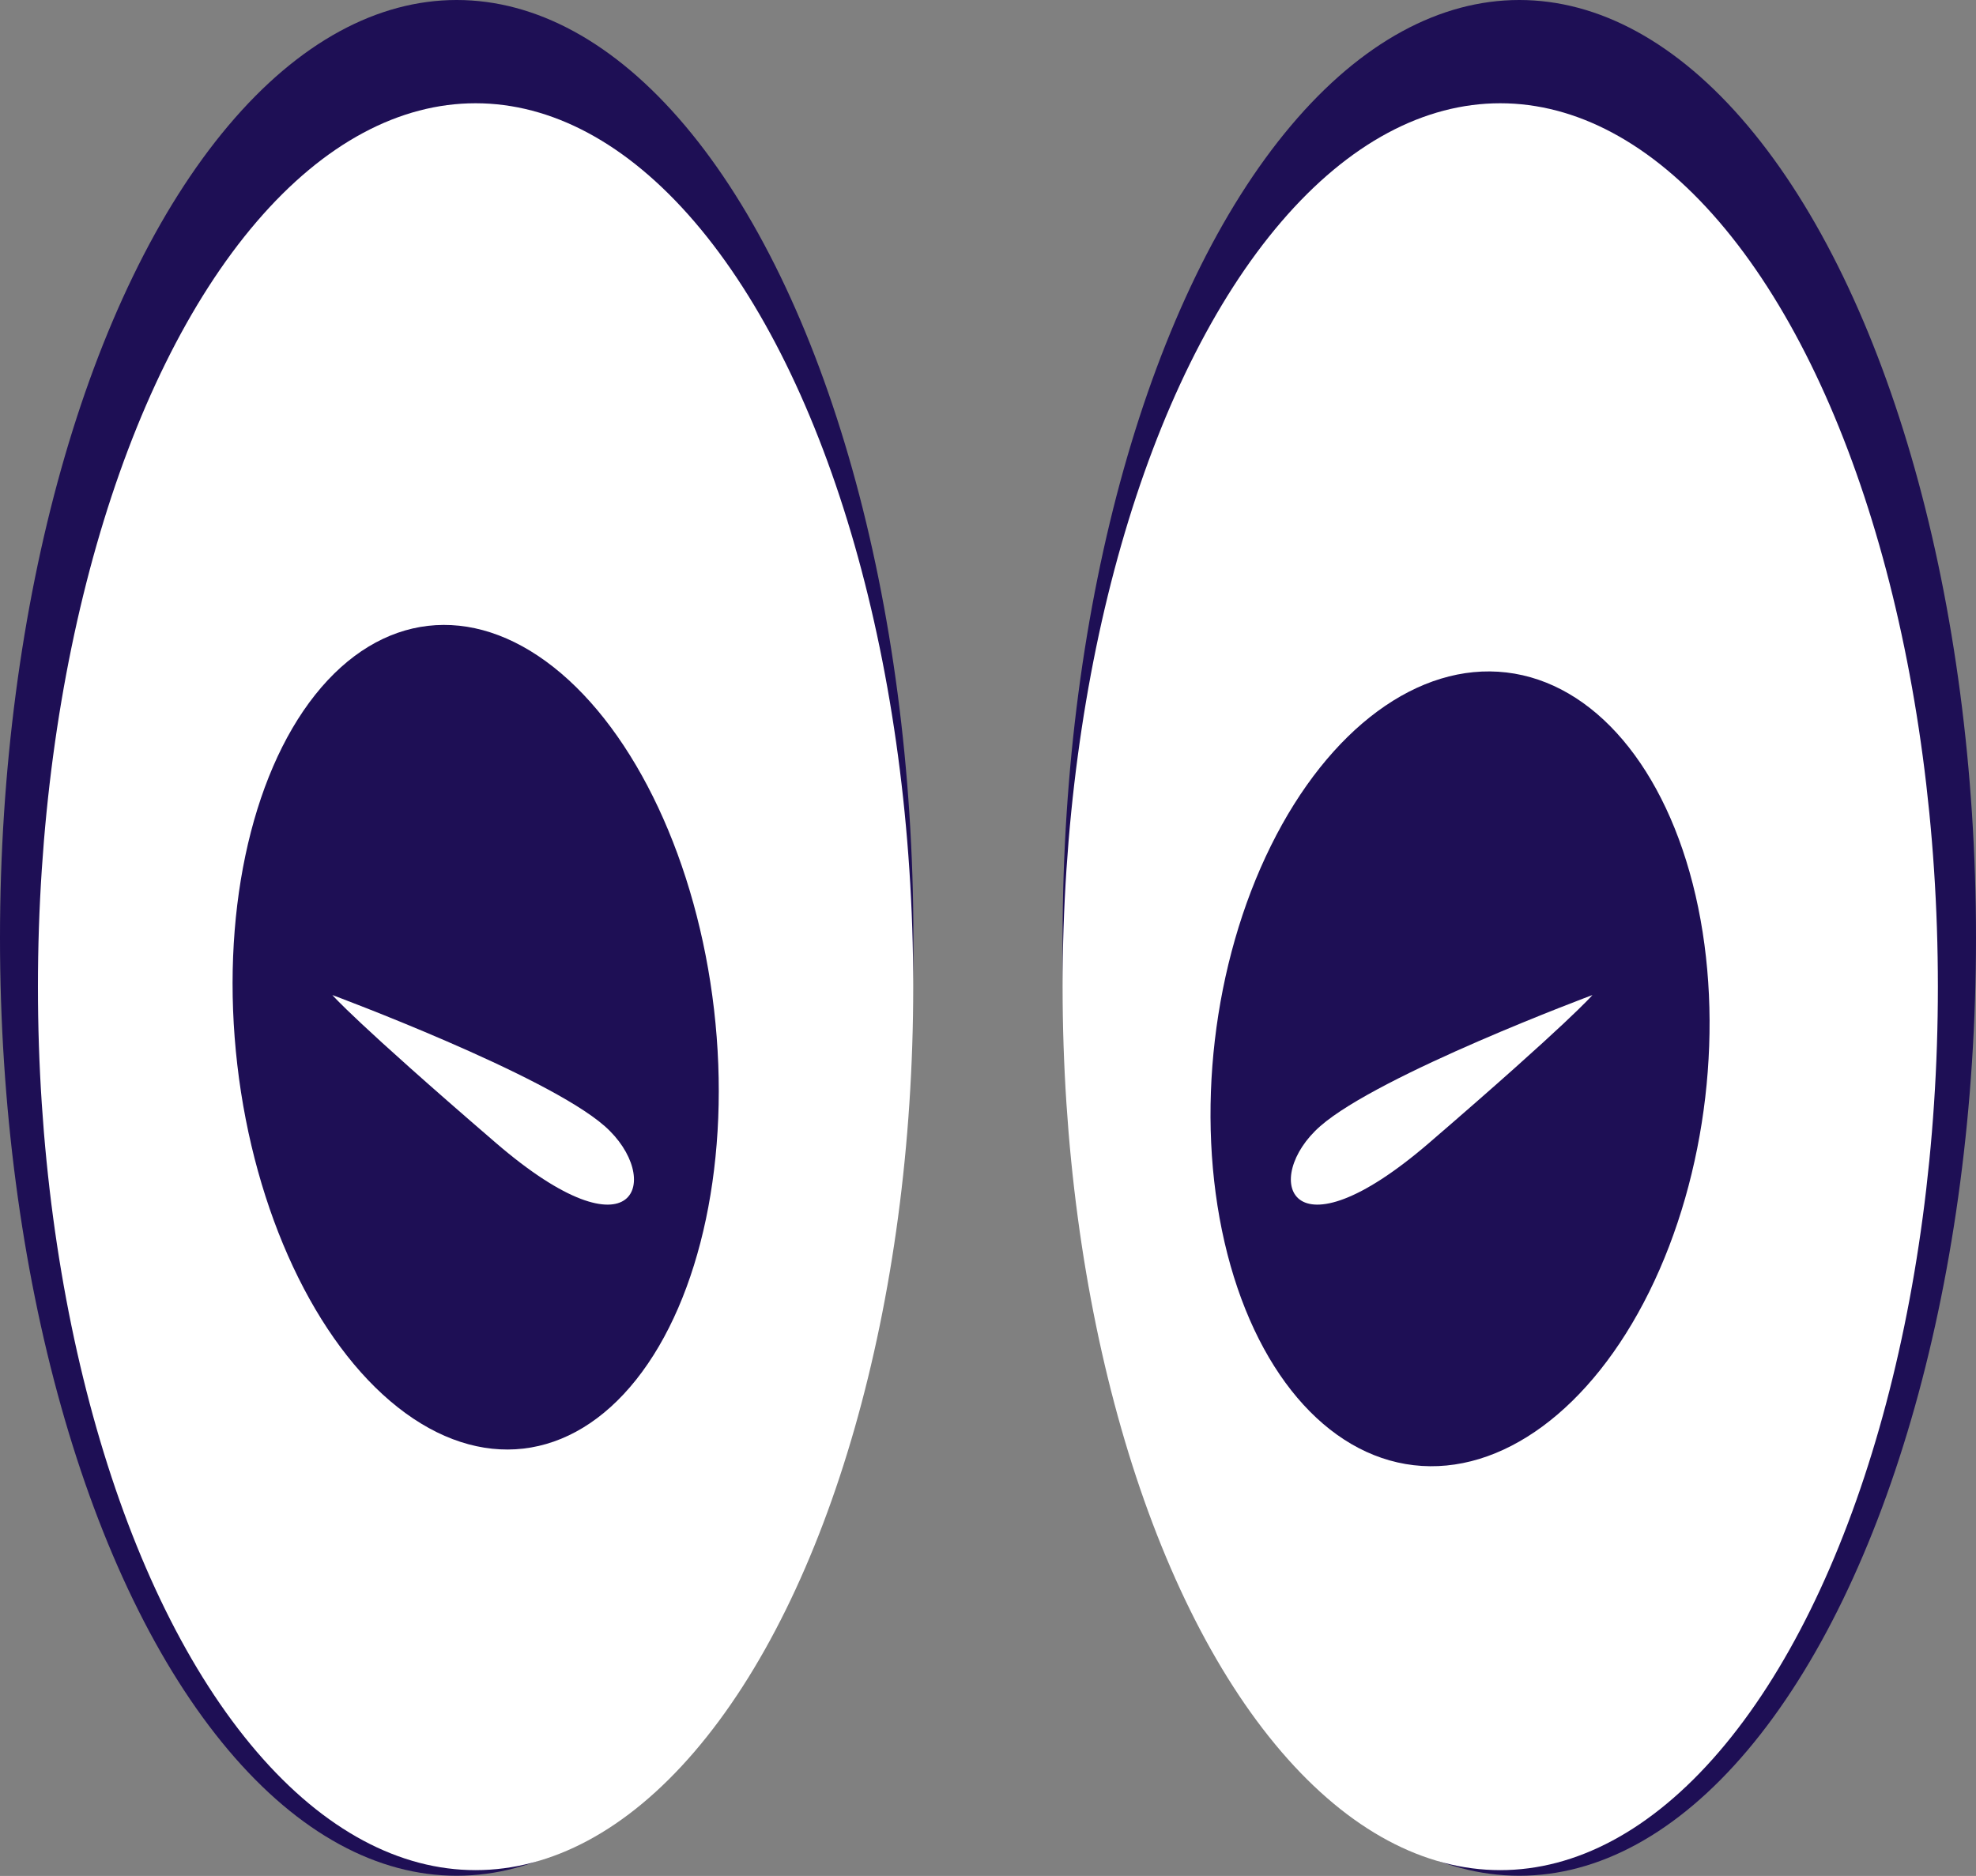 <svg xmlns="http://www.w3.org/2000/svg" viewBox="0 0 108.86 103.37"><rect x="0" y="0" width="108.86" height="103.37" fill="#808080" stroke="none"/><defs><style>.cls-1{fill:#1e0f55;}.cls-2{fill:#fff;}</style></defs><g id="Layer_2" data-name="Layer 2"><g id="Layer_1-2" data-name="Layer 1"><ellipse class="cls-1" cx="25.16" cy="51.68" rx="25.16" ry="51.68"/><ellipse class="cls-2" cx="26.2" cy="54.37" rx="24.11" ry="48.68"/><ellipse class="cls-1" cx="26.2" cy="57.16" rx="13.22" ry="22.82" transform="translate(-6.4 3.39) rotate(-6.61)"/><ellipse class="cls-1" cx="83.7" cy="51.68" rx="25.16" ry="51.68"/><ellipse class="cls-2" cx="82.65" cy="54.37" rx="24.11" ry="48.68"/><ellipse class="cls-1" cx="80.45" cy="58.9" rx="21.99" ry="13.6" transform="translate(12.59 131.96) rotate(-83.33)"/><path class="cls-2" d="M87.73,54.83S76,59.2,72.74,62.05s-1.79,7.63,6,.92S87.73,54.83,87.73,54.83Z"/><path class="cls-2" d="M18.31,54.83s11.76,4.37,15,7.22,1.79,7.63-6,.92S18.31,54.83,18.31,54.83Z"/></g></g></svg>